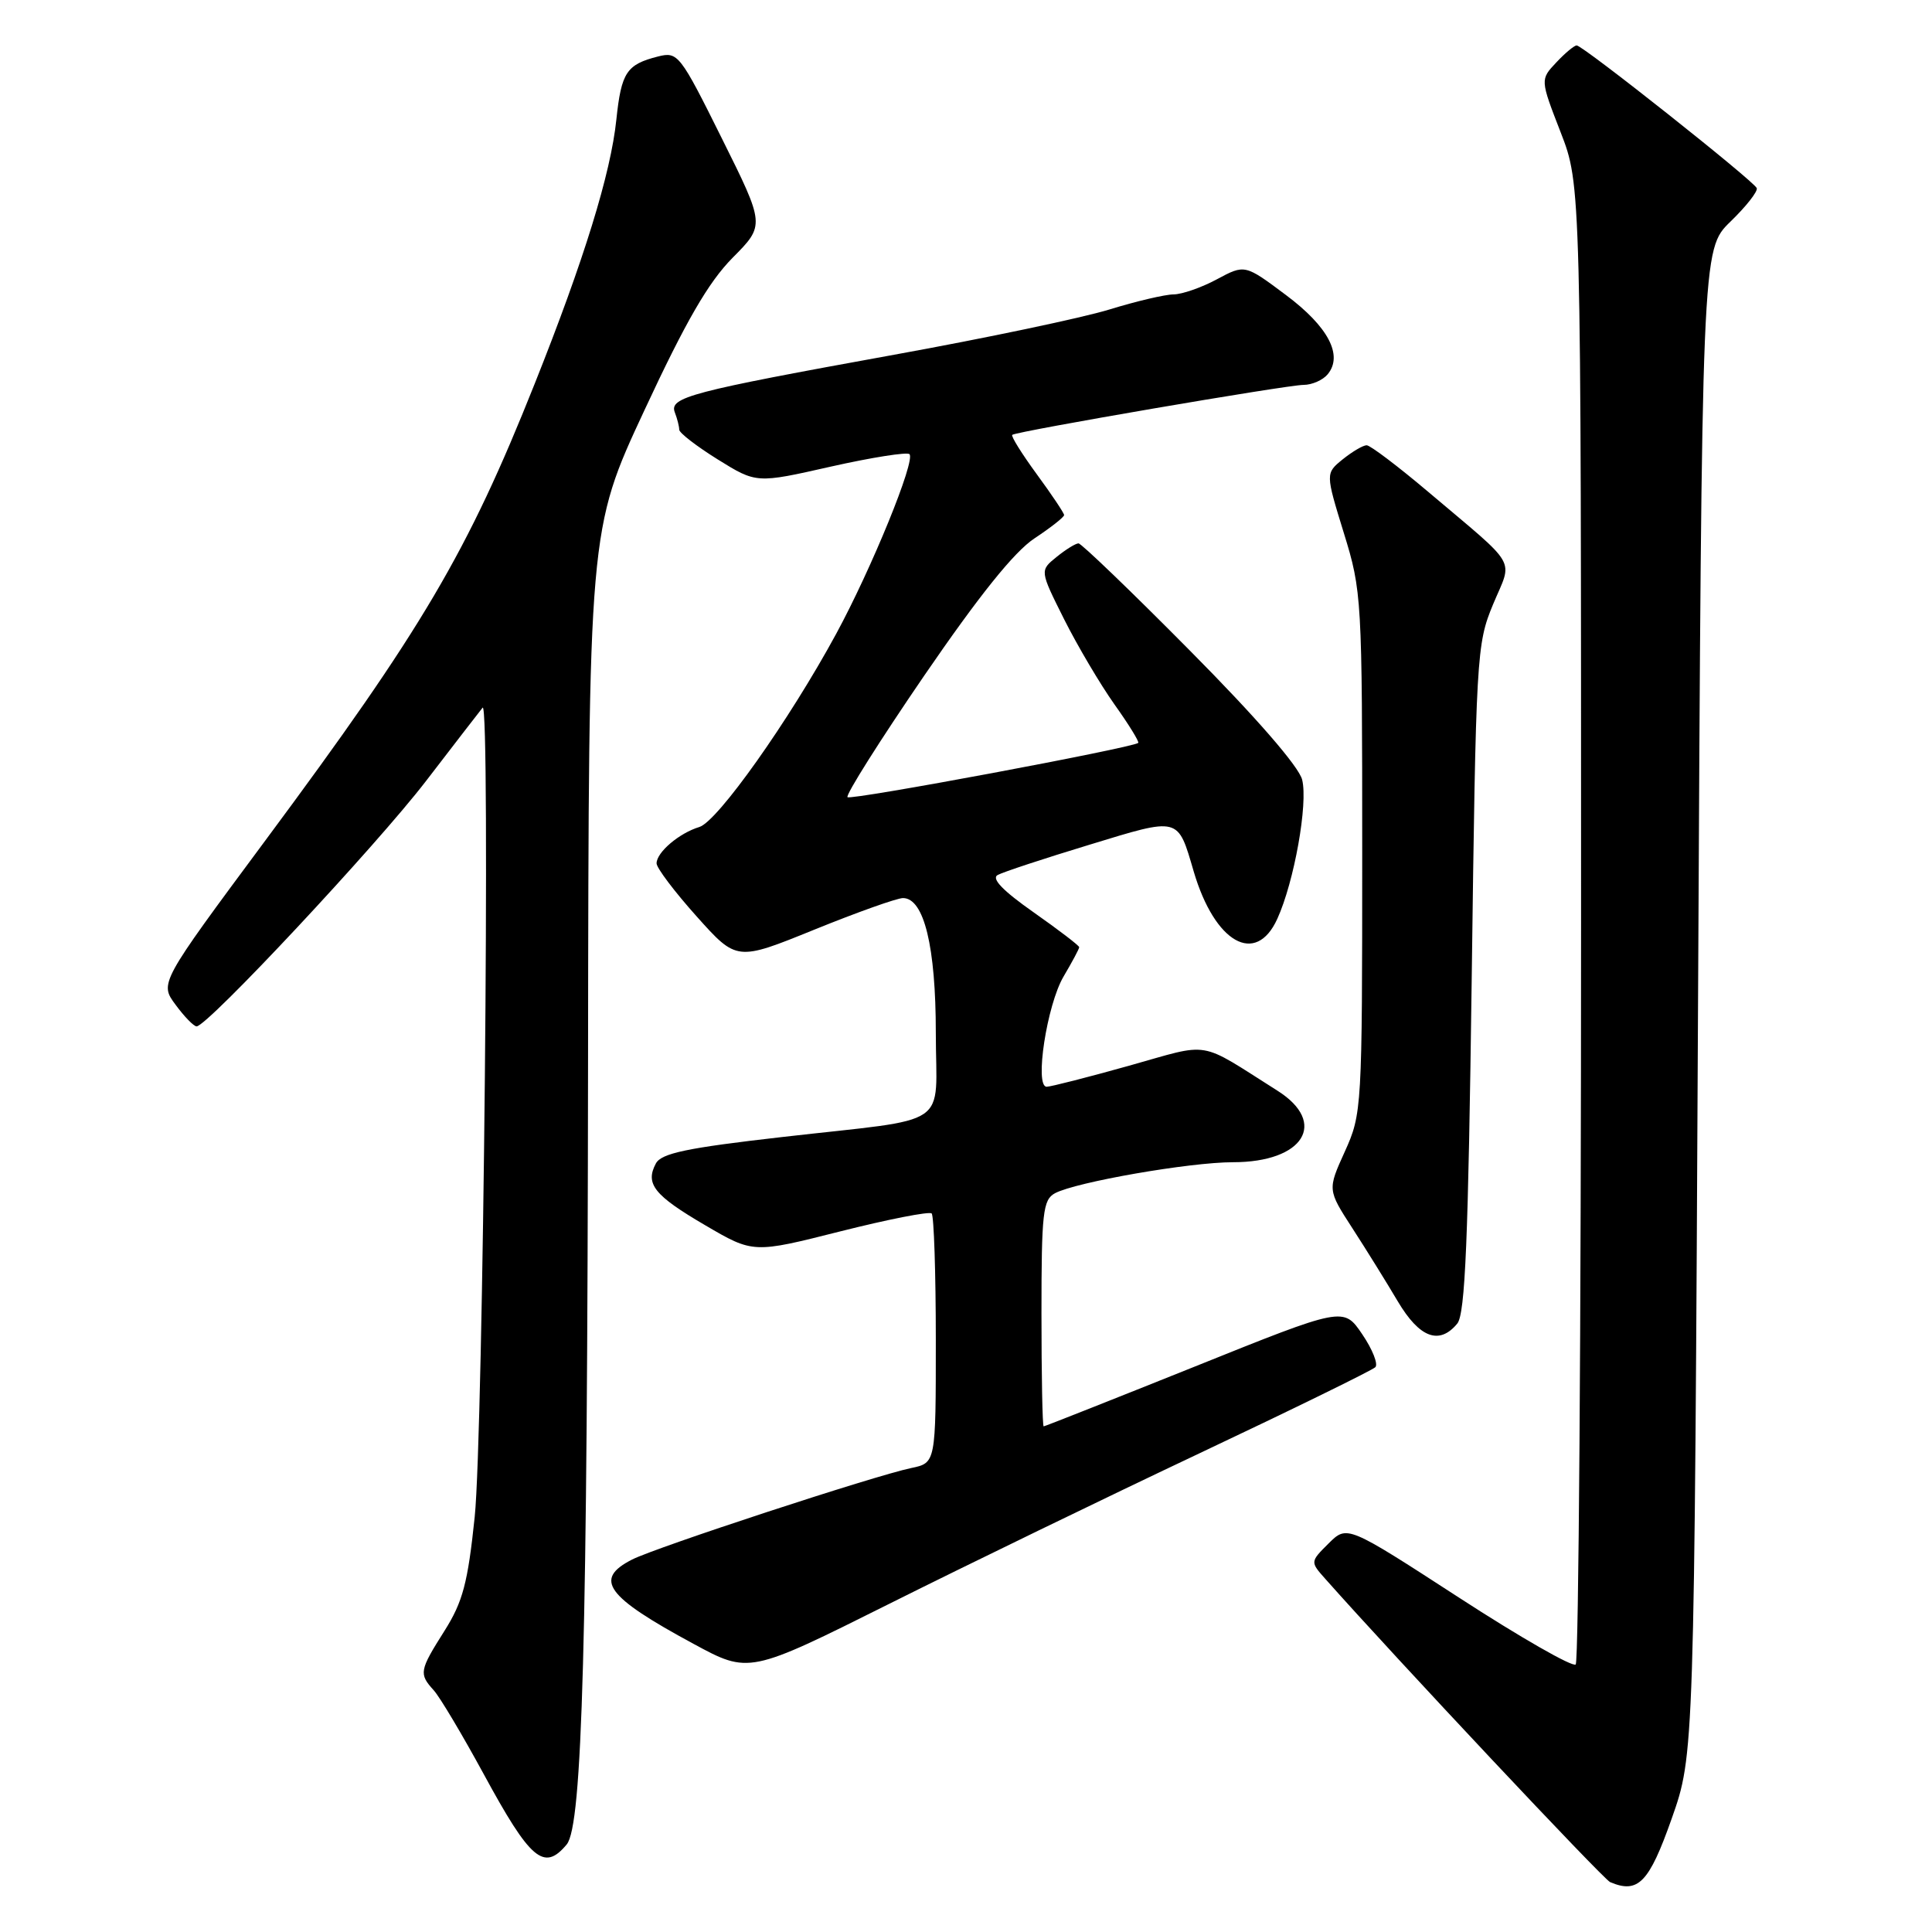 <?xml version="1.0" encoding="UTF-8" standalone="no"?>
<!DOCTYPE svg PUBLIC "-//W3C//DTD SVG 1.1//EN" "http://www.w3.org/Graphics/SVG/1.1/DTD/svg11.dtd" >
<svg xmlns="http://www.w3.org/2000/svg" xmlns:xlink="http://www.w3.org/1999/xlink" version="1.1" viewBox="0 0 256 256">
 <g >
 <path fill="currentColor"
d=" M 221.50 241.00 C 224.50 232.50 224.50 232.50 225.00 132.78 C 225.50 33.06 225.50 33.06 229.28 29.38 C 231.37 27.36 232.94 25.36 232.78 24.93 C 232.45 24.02 209.77 6.04 208.92 6.02 C 208.61 6.01 207.39 7.02 206.22 8.27 C 204.08 10.54 204.08 10.54 206.79 17.52 C 209.50 24.50 209.50 24.50 209.50 122.17 C 209.50 175.88 209.18 220.16 208.79 220.55 C 208.39 220.94 201.42 216.95 193.29 211.67 C 178.50 202.08 178.50 202.08 176.05 204.51 C 173.60 206.95 173.60 206.95 175.62 209.22 C 184.96 219.75 212.44 249.00 213.35 249.39 C 217.06 250.97 218.51 249.47 221.50 241.00 Z  M 75.09 244.40 C 77.17 241.88 77.83 217.81 77.92 140.36 C 78.00 70.21 78.00 70.21 85.39 54.36 C 90.89 42.54 93.87 37.40 97.07 34.16 C 101.37 29.83 101.37 29.83 95.64 18.32 C 90.11 7.19 89.82 6.83 87.21 7.48 C 83.02 8.54 82.33 9.58 81.67 15.85 C 80.93 22.98 77.38 34.47 70.86 50.82 C 61.93 73.24 56.03 83.25 35.15 111.38 C 21.14 130.27 21.14 130.27 23.26 133.13 C 24.42 134.71 25.68 136.00 26.05 136.00 C 27.48 136.00 49.86 112.06 56.44 103.50 C 60.24 98.55 63.62 94.17 63.95 93.77 C 65.00 92.50 64.04 190.03 62.90 201.00 C 61.99 209.75 61.32 212.26 58.90 216.09 C 55.56 221.37 55.49 221.78 57.47 223.97 C 58.28 224.86 61.25 229.85 64.08 235.05 C 70.29 246.49 72.08 248.01 75.09 244.40 Z  M 159.00 192.54 C 171.38 186.69 181.83 181.57 182.24 181.16 C 182.64 180.76 181.86 178.79 180.50 176.79 C 178.03 173.15 178.03 173.15 158.31 181.08 C 147.46 185.43 138.45 189.00 138.29 189.00 C 138.13 189.00 138.00 182.27 138.00 174.04 C 138.00 160.69 138.19 158.97 139.79 158.11 C 142.56 156.63 157.64 154.00 163.39 154.00 C 172.74 154.00 175.99 148.78 169.28 144.53 C 158.58 137.77 160.65 138.12 149.58 141.22 C 144.12 142.75 139.22 144.00 138.69 144.00 C 137.05 144.00 138.72 133.14 140.93 129.39 C 142.07 127.46 143.00 125.72 143.00 125.51 C 143.00 125.30 140.28 123.22 136.95 120.88 C 132.89 118.03 131.32 116.41 132.20 115.94 C 132.91 115.55 138.37 113.75 144.33 111.94 C 156.38 108.26 156.03 108.17 158.18 115.50 C 160.97 124.95 166.40 128.02 169.25 121.75 C 171.49 116.83 173.34 106.48 172.54 103.31 C 172.11 101.58 166.43 95.04 157.71 86.25 C 149.95 78.41 143.28 72.00 142.91 72.00 C 142.53 72.00 141.22 72.81 140.00 73.80 C 137.77 75.60 137.77 75.60 141.00 82.05 C 142.78 85.60 145.79 90.68 147.68 93.35 C 149.58 96.01 150.99 98.31 150.82 98.44 C 149.93 99.12 112.73 106.07 112.30 105.63 C 112.02 105.35 116.59 98.11 122.46 89.53 C 129.74 78.91 134.39 73.11 137.07 71.34 C 139.23 69.91 141.00 68.52 141.00 68.25 C 141.00 67.99 139.37 65.55 137.38 62.84 C 135.39 60.12 133.93 57.78 134.13 57.62 C 134.75 57.14 170.55 51.00 172.73 51.00 C 173.84 51.00 175.28 50.37 175.92 49.60 C 178.00 47.09 176.01 43.29 170.39 39.09 C 164.95 35.02 164.95 35.02 161.24 37.01 C 159.20 38.11 156.62 39.00 155.51 39.01 C 154.41 39.01 150.57 39.91 147.00 41.01 C 143.43 42.11 130.60 44.81 118.50 47.00 C 91.43 51.91 88.65 52.64 89.42 54.65 C 89.74 55.48 90.00 56.51 90.00 56.93 C 90.00 57.36 92.30 59.13 95.11 60.88 C 100.23 64.06 100.23 64.06 110.08 61.83 C 115.51 60.61 120.20 59.87 120.51 60.18 C 121.34 61.01 115.50 75.32 110.79 84.00 C 104.55 95.49 95.09 108.84 92.67 109.58 C 89.99 110.39 87.00 112.94 87.00 114.40 C 87.00 115.01 89.39 118.17 92.31 121.43 C 97.62 127.36 97.62 127.36 107.91 123.18 C 113.58 120.88 118.86 119.00 119.65 119.00 C 122.44 119.00 124.00 125.43 124.00 136.86 C 124.00 149.72 126.47 148.05 103.66 150.66 C 91.03 152.10 87.64 152.81 86.91 154.16 C 85.46 156.87 86.67 158.39 93.44 162.35 C 99.81 166.08 99.81 166.08 111.36 163.16 C 117.71 161.56 123.15 160.49 123.45 160.79 C 123.75 161.09 124.00 168.65 124.00 177.59 C 124.00 193.84 124.00 193.84 120.75 194.52 C 115.92 195.52 86.93 205.03 83.75 206.65 C 78.63 209.26 80.28 211.54 91.88 217.81 C 99.25 221.80 99.25 221.80 117.88 212.49 C 128.12 207.37 146.62 198.39 159.00 192.54 Z  M 193.09 175.39 C 194.15 174.12 194.55 164.36 195.01 129.64 C 195.57 86.74 195.65 85.35 197.84 80.08 C 200.45 73.83 201.37 75.43 189.22 65.15 C 185.22 61.77 181.56 59.00 181.09 59.00 C 180.61 59.00 179.19 59.84 177.92 60.86 C 175.63 62.72 175.63 62.72 178.06 70.61 C 180.45 78.33 180.50 79.26 180.50 113.00 C 180.50 146.86 180.46 147.59 178.20 152.58 C 175.90 157.65 175.90 157.65 179.20 162.75 C 181.02 165.56 183.72 169.91 185.21 172.43 C 188.09 177.28 190.71 178.26 193.09 175.39 Z "/>
</g>
</svg>